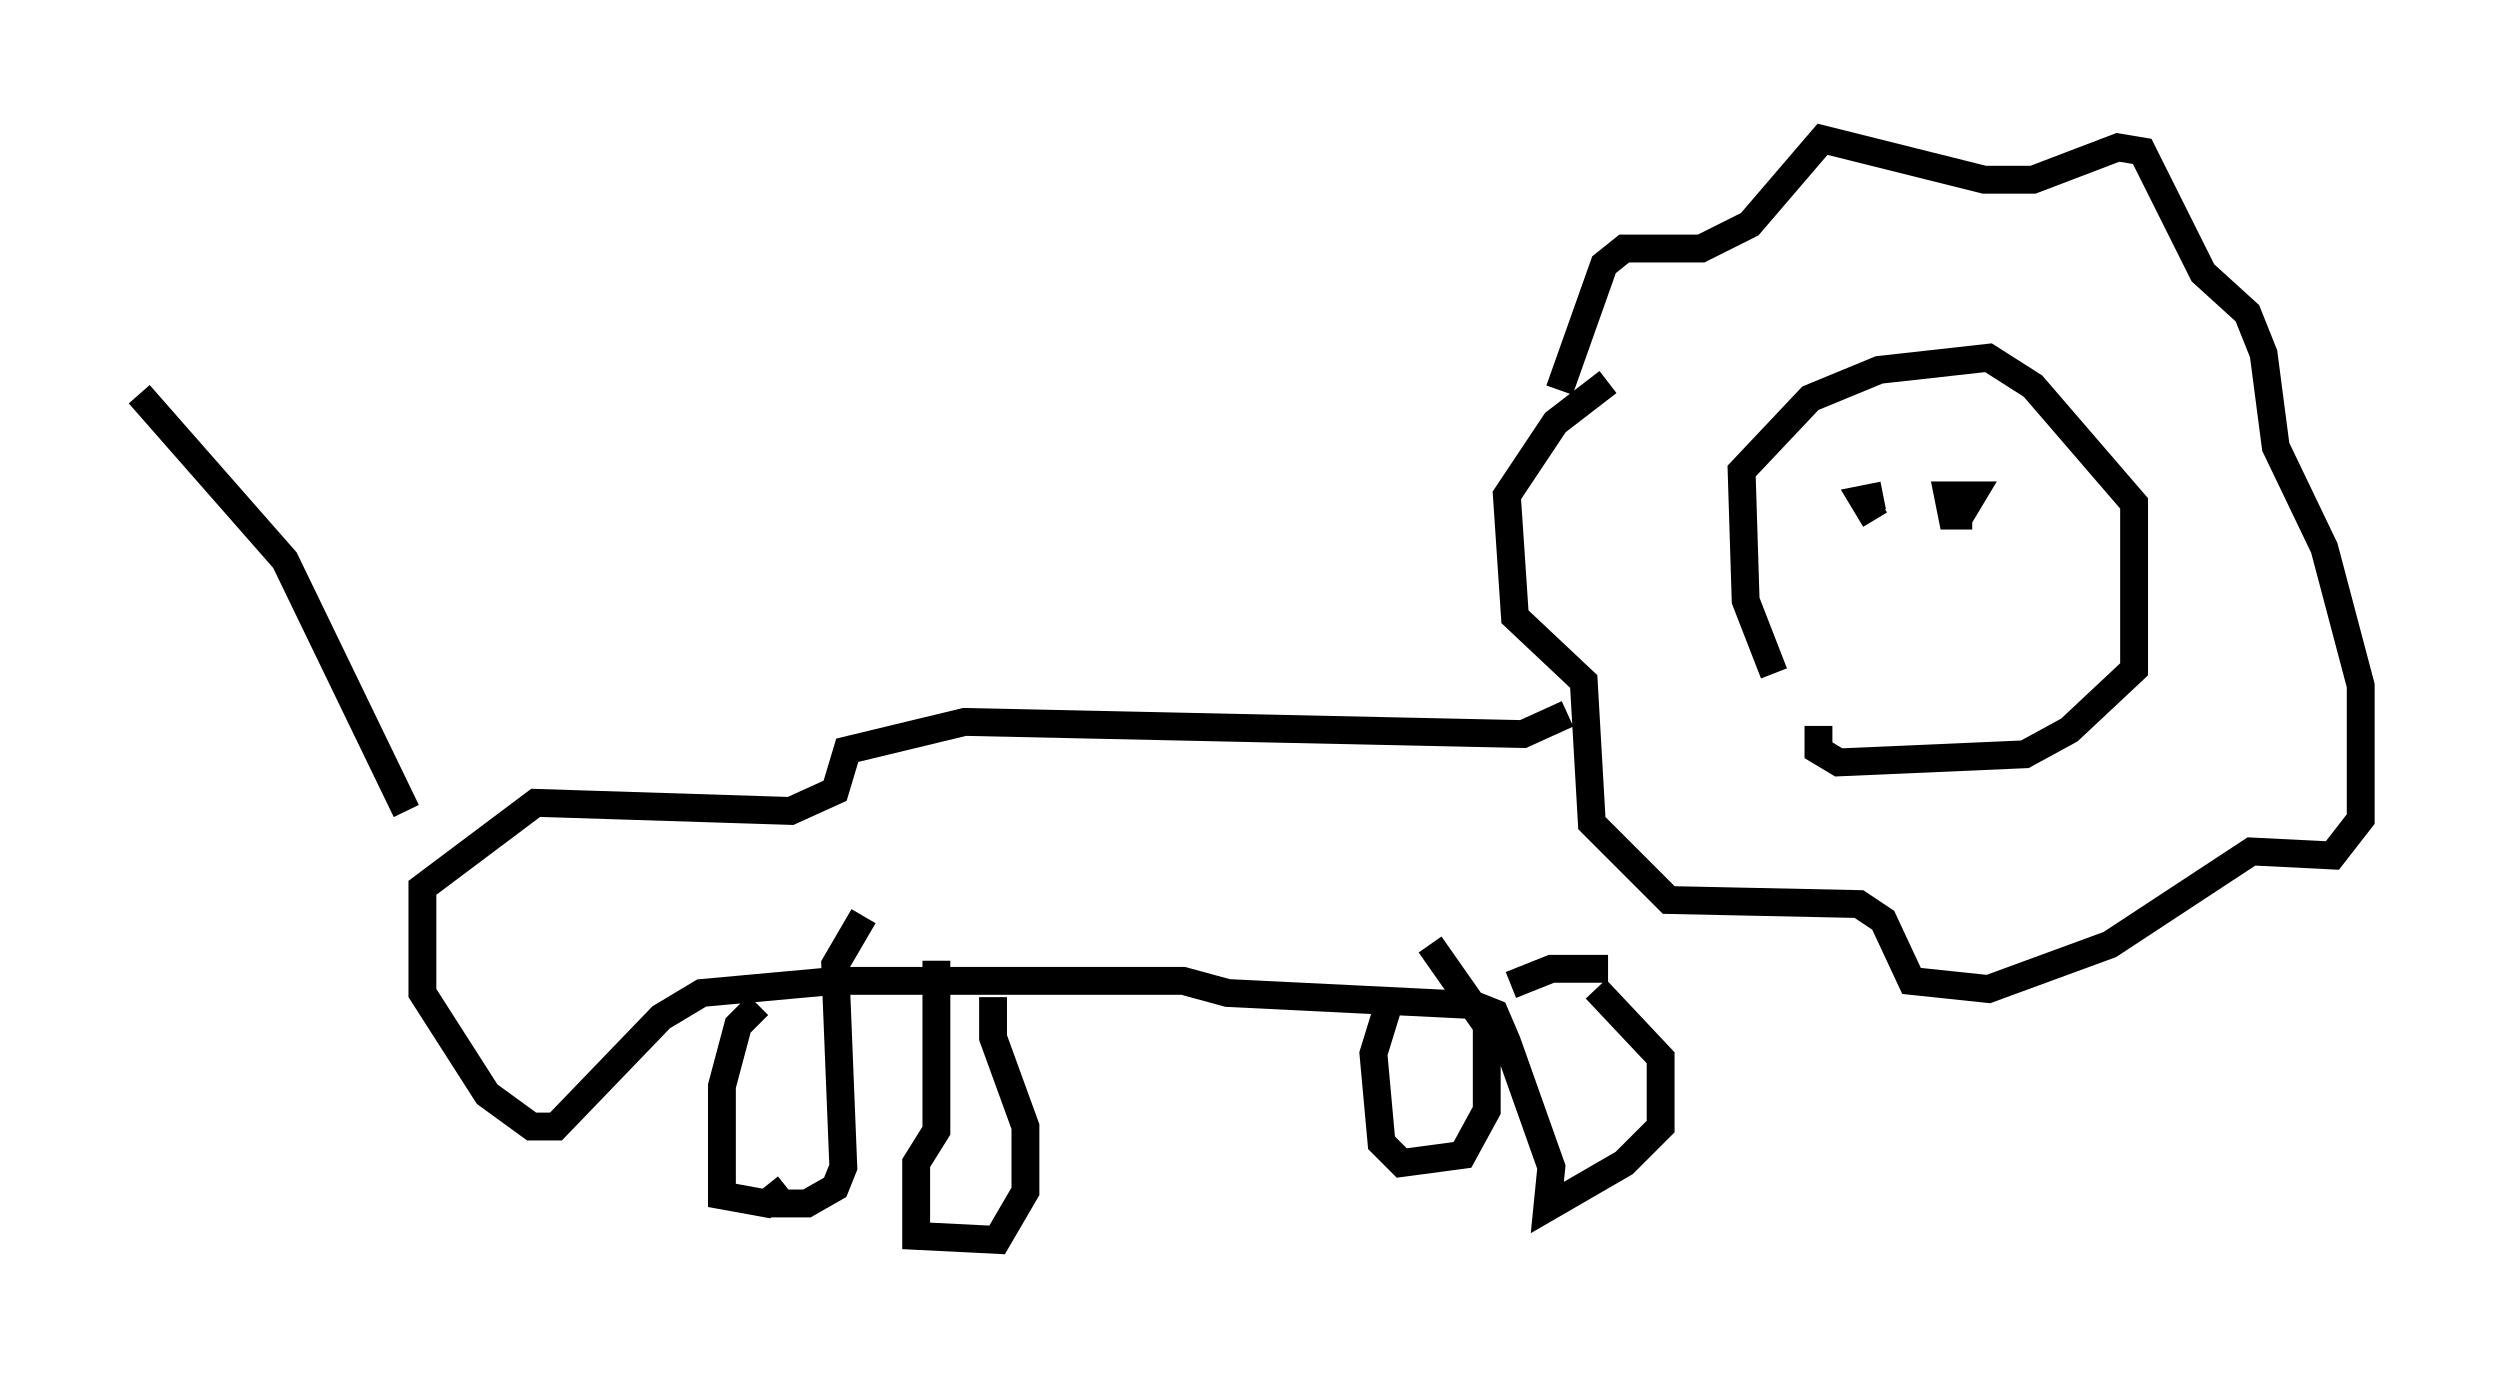 <?xml version="1.0" encoding="utf-8" ?>
<svg baseProfile="full" height="49.508" version="1.1" width="89.743" xmlns="http://www.w3.org/2000/svg" xmlns:ev="http://www.w3.org/2001/xml-events" xmlns:xlink="http://www.w3.org/1999/xlink"><defs /><rect fill="white" height="49.508" width="89.743" x="0" y="0" /><path d="M66.296, 27.078 m-2.615, -2.905 l-1.017, -2.615 -0.145, -4.648 l2.469, -2.615 2.469, -1.017 l3.922, -0.436 1.598, 1.017 l3.631, 4.212 0.0, 5.955 l-2.324, 2.179 -1.598, 0.872 l-6.682, 0.291 -0.726, -0.436 l0.0, -0.872 m1.162, -8.279 l0.0, 0.0 m5.374, -0.145 l0.0, 0.0 m-4.503, 1.017 l-0.436, -0.726 0.726, -0.145 m3.196, 0.726 l-0.726, 0.0 -0.145, -0.726 l0.872, 0.0 -0.436, 0.726 m-14.38, -4.503 l1.598, -4.503 0.726, -0.581 l2.76, 0.0 1.743, -0.872 l2.615, -3.05 5.81, 1.453 l1.743, 0.0 3.05, -1.162 l0.872, 0.145 2.179, 4.358 l1.598, 1.453 0.581, 1.453 l0.436, 3.341 1.743, 3.631 l1.307, 4.939 0.0, 4.793 l-1.017, 1.307 -2.905, -0.145 l-5.084, 3.341 -4.358, 1.598 l-2.76, -0.291 -1.017, -2.179 l-0.872, -0.581 -6.827, -0.145 l-2.76, -2.76 -0.291, -5.084 l-2.469, -2.324 -0.291, -4.358 l1.743, -2.615 1.888, -1.453 m-1.453, 11.911 l-1.598, 0.726 -20.045, -0.436 l-4.212, 1.017 -0.436, 1.453 l-1.598, 0.726 -9.151, -0.291 l-4.067, 3.05 0.0, 3.777 l2.324, 3.631 1.598, 1.162 l0.872, 0.0 3.777, -3.922 l1.453, -0.872 4.793, -0.436 l12.492, 0.0 1.598, 0.436 l8.86, 0.436 0.726, 0.291 l0.436, 1.017 1.598, 4.503 l-0.145, 1.453 2.76, -1.598 l1.307, -1.307 0.0, -2.469 l-2.324, -2.469 m-3.05, -0.145 l1.453, -0.581 2.034, 0.0 m-30.503, 1.307 l-0.726, 0.726 -0.581, 2.179 l0.0, 3.922 1.598, 0.291 l0.726, -0.581 m-13.654, -13.508 l-4.358, -9.006 -5.229, -5.955 m22.514, 29.05 l1.453, 0.0 1.017, -0.581 l0.291, -0.726 -0.291, -7.263 l1.017, -1.743 m2.615, 1.598 l0.0, 6.101 -0.726, 1.162 l0.0, 2.615 2.905, 0.145 l1.017, -1.743 0.0, -2.324 l-1.162, -3.196 0.0, -1.453 m14.235, 0.145 l-0.581, 1.888 0.291, 3.196 l0.726, 0.726 2.179, -0.291 l0.872, -1.598 0.0, -3.05 l-2.034, -2.905 " fill="none" stroke="black" stroke-width="1" /></svg>
